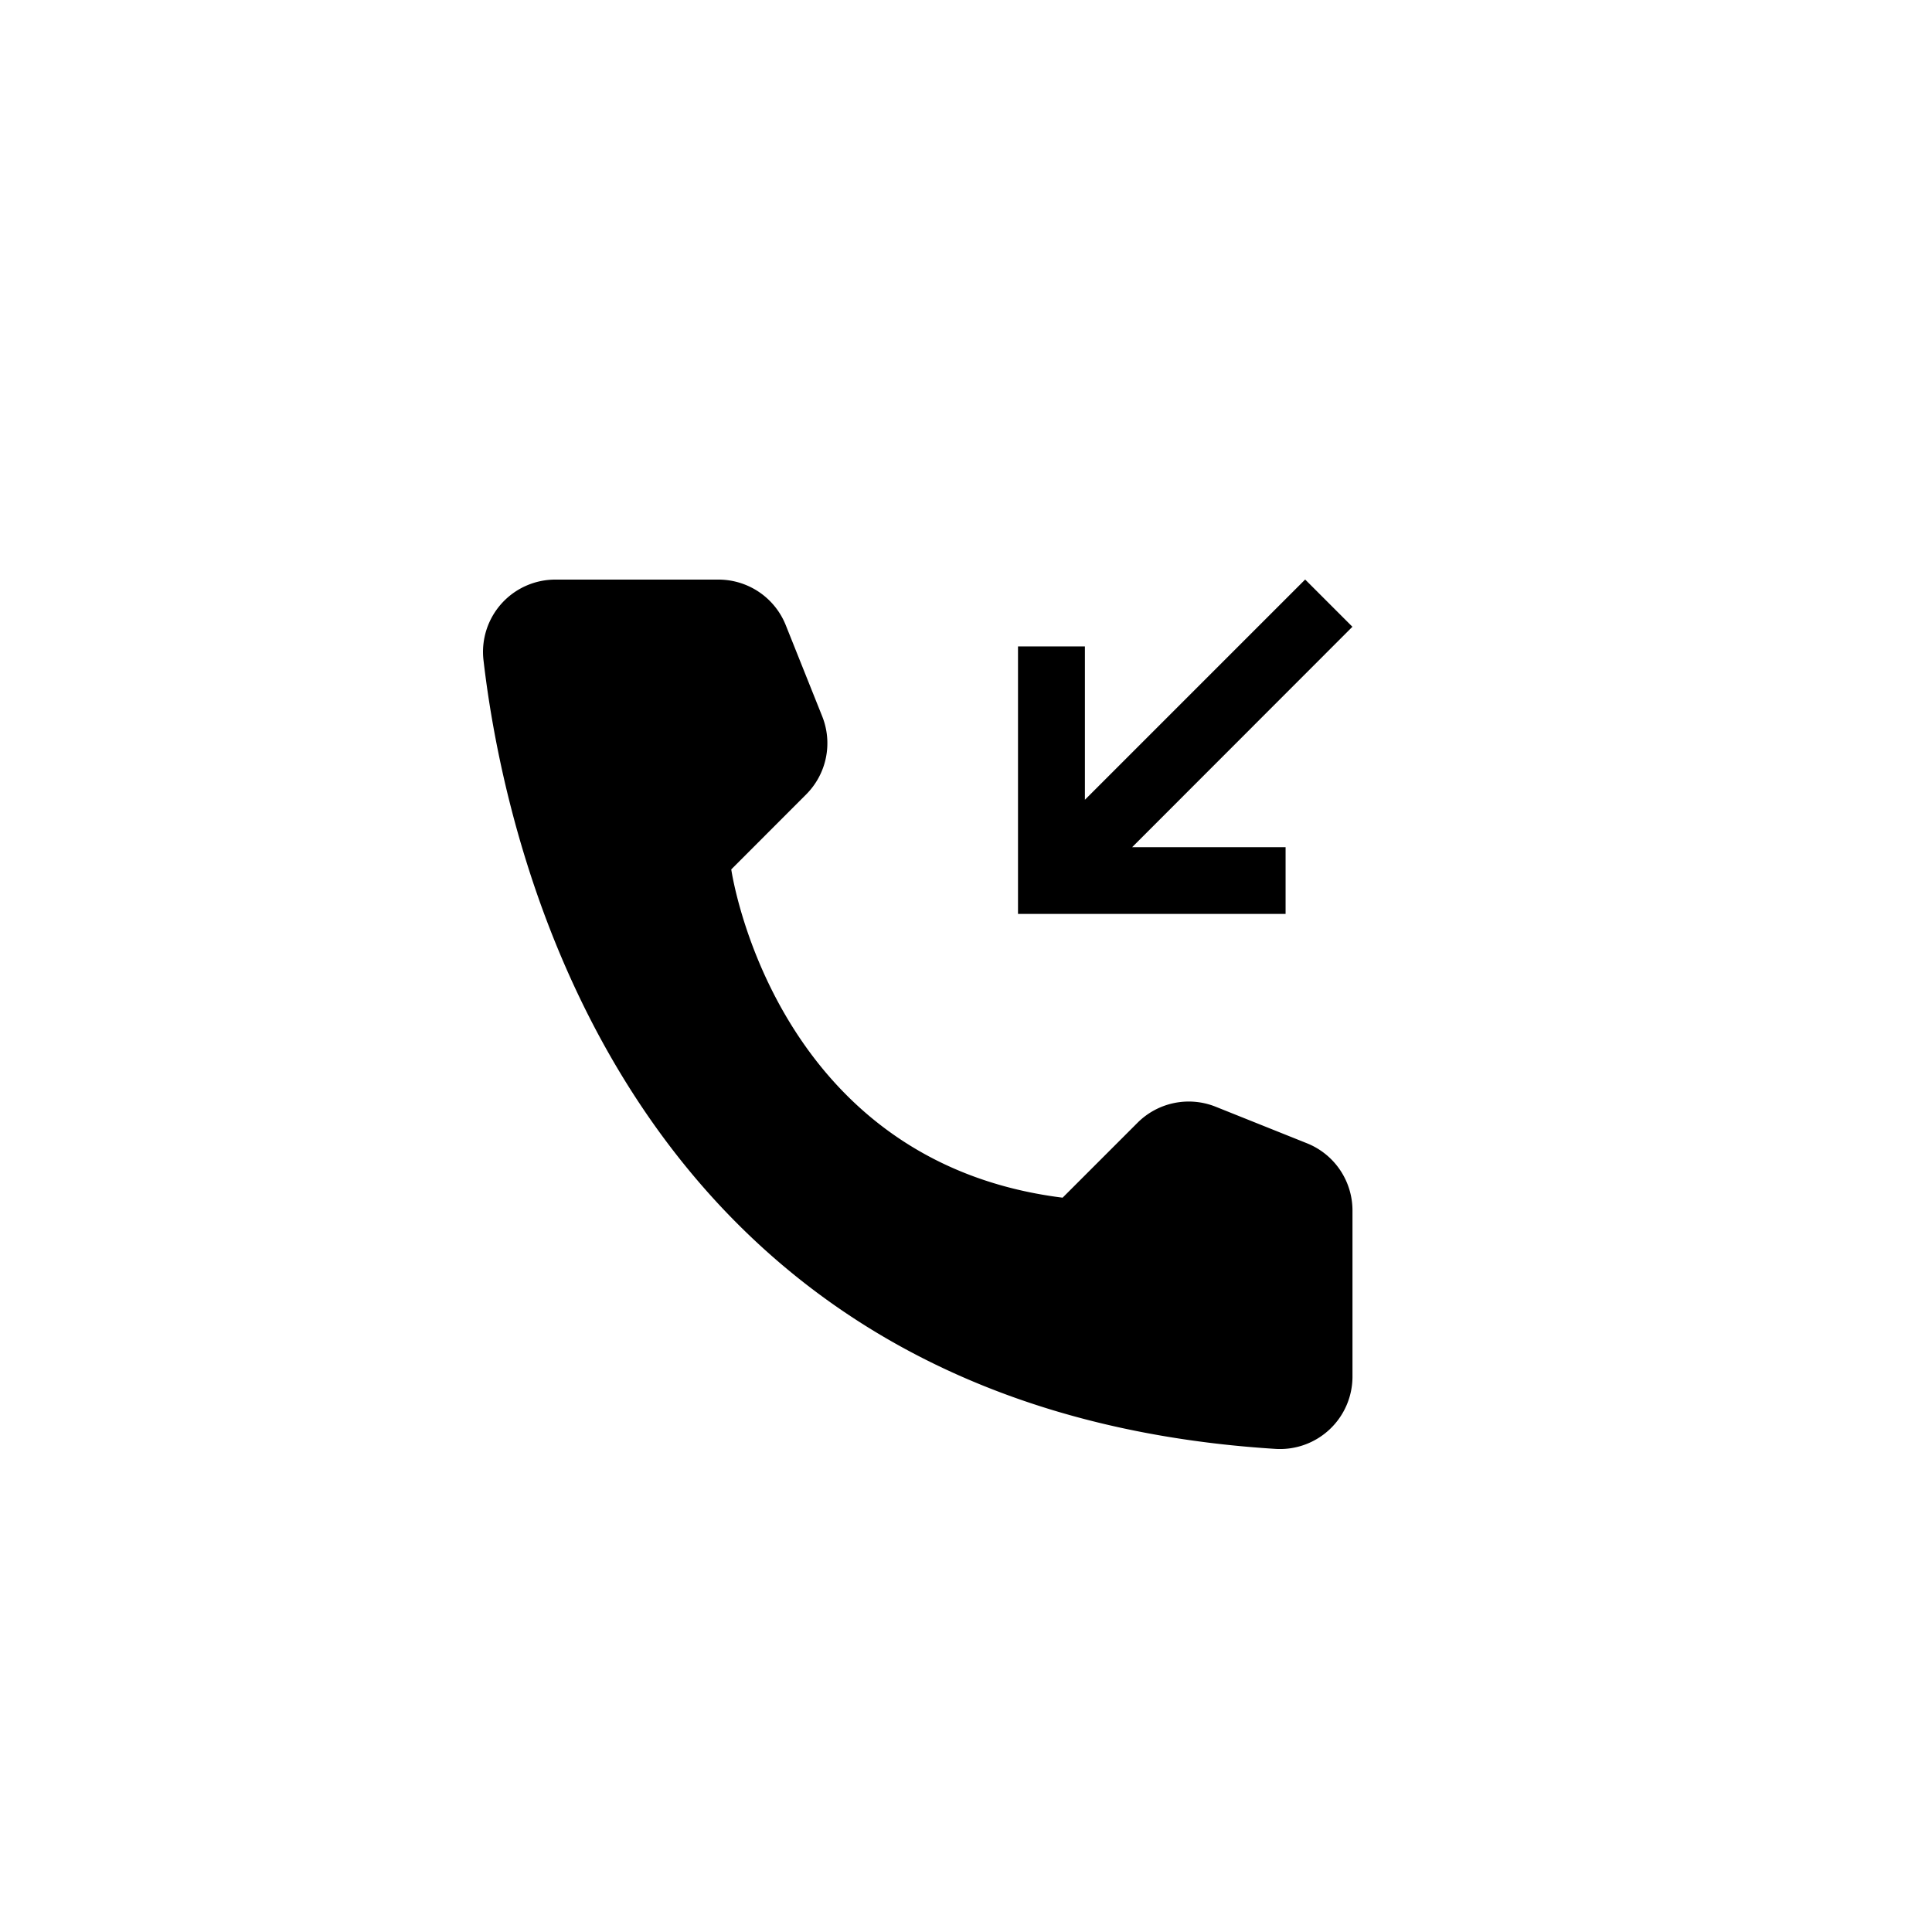 <svg xmlns="http://www.w3.org/2000/svg" viewBox="0 0 24 24"><symbol id="a" viewBox="0 0 24 24"><path d="m13.2 14.878.93-.93a.9.9 0 0 1 .971-.2l1.134.454a.9.9 0 0 1 .566.835v2.061a.9.9 0 0 1-.95.901c-7.943-.494-9.547-7.222-9.845-9.799a.898.898 0 0 1 .895-1h2.024a.9.9 0 0 1 .836.566l.453 1.133a.9.9 0 0 1-.2.97l-.93.931s.516 3.628 4.116 4.078Z"/><path d="M15.97 11.354v-.83h-1.906L16.8 7.786l-.587-.587-2.736 2.736V8.03h-.831v3.323h3.323Z"/></symbol><use href="#a"/></svg>